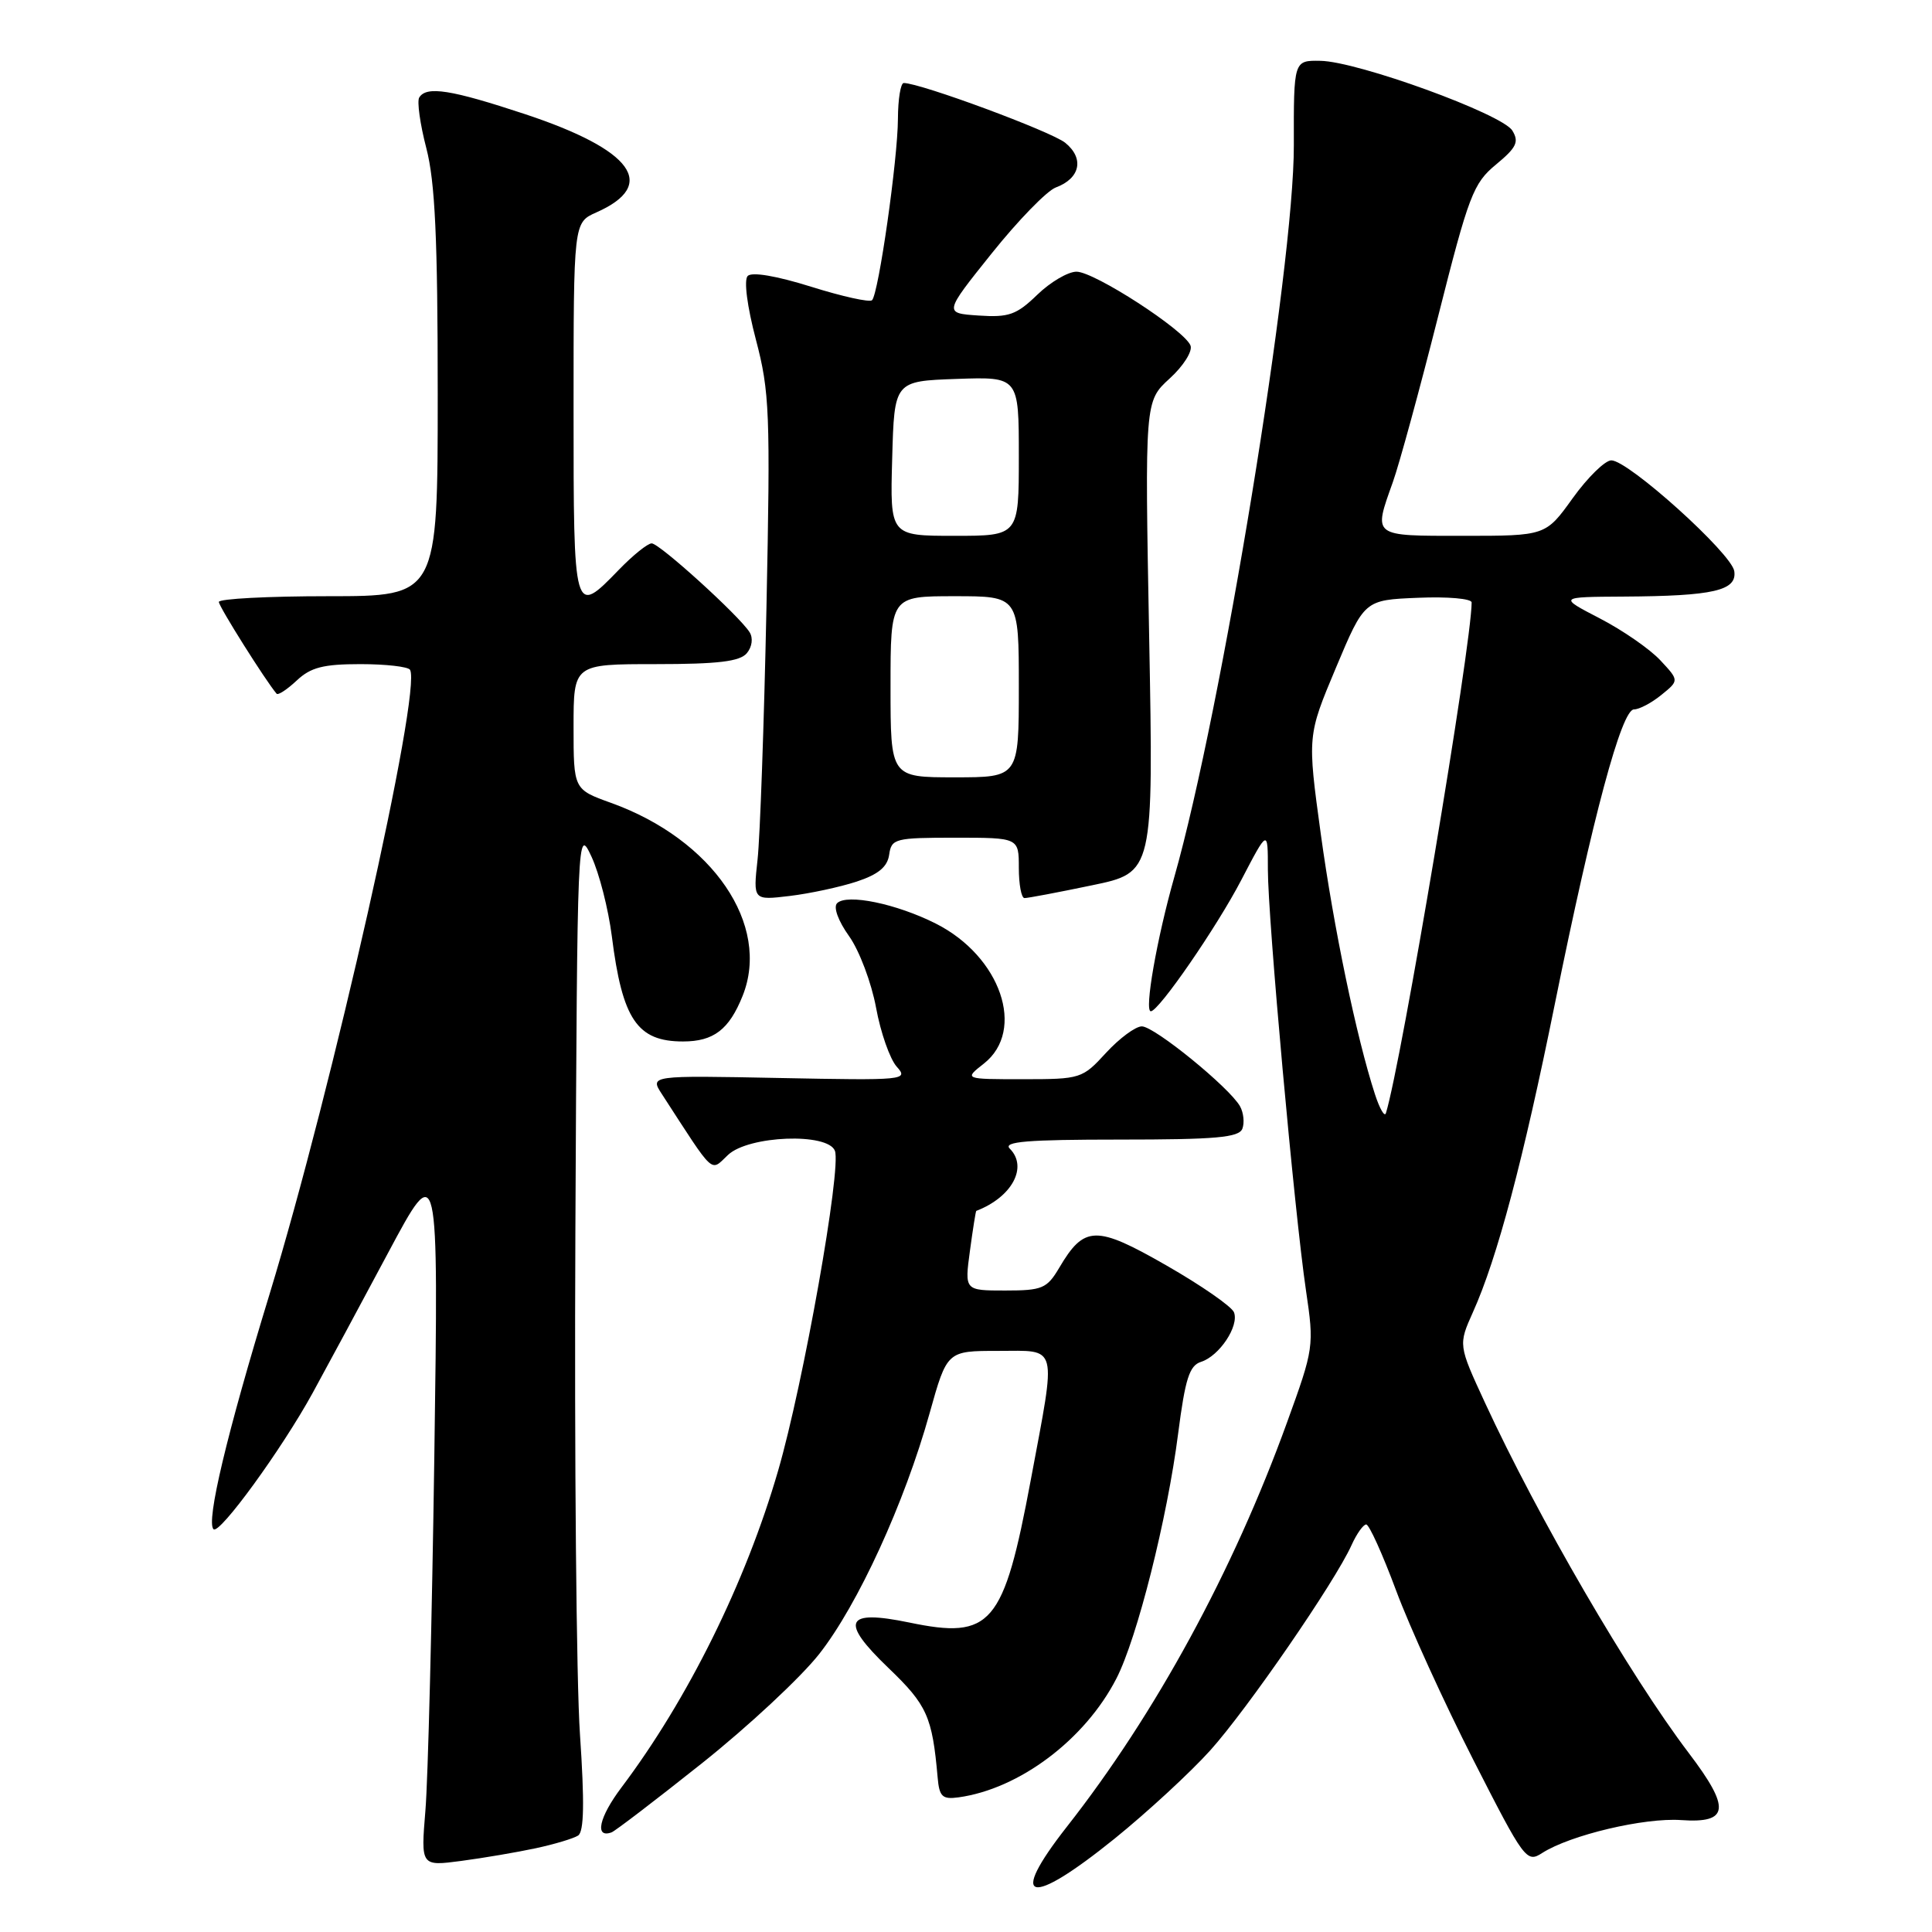 <?xml version="1.0" encoding="UTF-8" standalone="no"?>
<!DOCTYPE svg PUBLIC "-//W3C//DTD SVG 1.1//EN" "http://www.w3.org/Graphics/SVG/1.1/DTD/svg11.dtd" >
<svg xmlns="http://www.w3.org/2000/svg" xmlns:xlink="http://www.w3.org/1999/xlink" version="1.1" viewBox="0 0 256 256">
 <g >
 <path fill="currentColor"
d=" M 147.69 243.63 C 152.03 240.12 157.73 234.86 160.36 231.94 C 165.29 226.46 176.89 209.61 179.08 204.75 C 179.76 203.24 180.64 202.00 181.03 202.00 C 181.42 202.00 183.20 205.94 184.99 210.75 C 186.78 215.56 191.39 225.67 195.23 233.21 C 201.98 246.46 202.28 246.87 204.35 245.53 C 208.07 243.15 217.87 240.83 222.75 241.17 C 229.13 241.62 229.35 239.63 223.76 232.27 C 215.95 221.97 203.78 201.05 196.76 185.85 C 193.23 178.21 193.23 178.21 195.18 173.85 C 198.38 166.75 201.84 153.72 206.03 133.00 C 211.07 108.13 214.87 94.00 216.51 94.00 C 217.21 94.00 218.84 93.14 220.14 92.08 C 222.50 90.17 222.50 90.17 220.00 87.49 C 218.62 86.01 215.03 83.52 212.00 81.95 C 206.50 79.10 206.50 79.10 215.13 79.05 C 227.06 78.98 230.18 78.26 229.80 75.68 C 229.45 73.33 215.77 61.00 213.51 61.00 C 212.68 61.00 210.38 63.25 208.40 66.00 C 204.81 71.00 204.81 71.00 193.91 71.00 C 181.73 71.00 181.96 71.18 184.56 63.88 C 185.42 61.47 188.11 51.62 190.54 42.00 C 194.62 25.85 195.21 24.29 198.23 21.80 C 200.95 19.55 201.31 18.80 200.39 17.30 C 199.04 15.10 179.87 8.13 174.96 8.06 C 171.42 8.00 171.42 8.00 171.44 19.25 C 171.48 35.37 161.89 94.07 155.60 116.22 C 153.29 124.35 151.60 134.00 152.49 134.00 C 153.54 134.00 161.22 122.86 164.47 116.62 C 168.00 109.85 168.00 109.85 168.00 115.21 C 168.00 121.74 171.52 160.63 173.05 171.00 C 174.14 178.38 174.10 178.66 170.53 188.50 C 163.40 208.19 153.10 227.11 141.36 242.06 C 133.49 252.10 136.33 252.80 147.69 243.63 Z  M 71.00 244.90 C 73.47 244.37 76.00 243.61 76.60 243.22 C 77.39 242.71 77.46 238.85 76.85 229.84 C 76.37 222.88 76.10 192.96 76.24 163.34 C 76.50 109.88 76.51 109.53 78.37 113.50 C 79.40 115.70 80.61 120.45 81.07 124.05 C 82.46 135.08 84.43 138.00 90.50 138.00 C 94.56 138.00 96.61 136.43 98.40 131.96 C 102.16 122.56 94.45 111.24 80.98 106.39 C 76.00 104.60 76.00 104.60 76.00 96.30 C 76.00 88.00 76.00 88.00 86.88 88.00 C 95.15 88.00 98.04 87.65 98.96 86.55 C 99.66 85.71 99.81 84.55 99.33 83.78 C 97.97 81.61 87.39 72.00 86.35 72.00 C 85.82 72.00 83.87 73.57 82.00 75.50 C 76.01 81.68 76.00 81.66 76.00 54.24 C 76.00 29.49 76.00 29.49 79.01 28.15 C 87.24 24.51 83.88 19.87 69.56 15.12 C 59.77 11.88 56.51 11.36 55.55 12.92 C 55.24 13.42 55.66 16.44 56.49 19.63 C 57.65 24.09 58.00 31.56 58.00 52.21 C 58.00 79.00 58.00 79.00 43.50 79.00 C 35.52 79.00 29.00 79.34 29.00 79.76 C 29.00 80.37 35.16 90.16 36.65 91.92 C 36.85 92.15 38.05 91.36 39.32 90.17 C 41.17 88.43 42.84 88.00 47.76 88.00 C 51.13 88.00 54.08 88.34 54.33 88.75 C 55.93 91.44 44.05 144.19 35.70 171.54 C 30.05 190.01 27.29 201.62 28.29 202.63 C 29.07 203.40 37.35 192.01 41.43 184.57 C 43.26 181.23 47.76 172.88 51.43 166.00 C 58.11 153.50 58.11 153.50 57.55 193.00 C 57.24 214.72 56.71 235.83 56.37 239.89 C 55.76 247.29 55.76 247.29 61.13 246.58 C 64.08 246.19 68.53 245.43 71.00 244.90 Z  M 93.00 233.65 C 99.12 228.78 106.12 222.26 108.56 219.15 C 113.68 212.63 119.86 199.15 123.18 187.25 C 125.49 179.00 125.49 179.00 132.24 179.00 C 140.30 179.00 140.00 177.82 136.59 196.07 C 132.98 215.37 131.37 217.26 120.47 214.99 C 111.96 213.23 111.24 214.80 117.73 221.02 C 122.84 225.92 123.53 227.45 124.24 235.50 C 124.46 238.07 124.86 238.45 127.00 238.16 C 135.07 237.05 143.77 230.51 147.93 222.41 C 150.67 217.09 154.67 201.21 156.11 189.95 C 157.05 182.68 157.60 180.94 159.15 180.45 C 161.57 179.68 164.21 175.71 163.51 173.89 C 163.22 173.13 159.19 170.33 154.56 167.68 C 145.21 162.32 143.67 162.36 140.34 168.01 C 138.72 170.74 138.10 171.00 133.19 171.00 C 127.81 171.00 127.81 171.00 128.52 165.75 C 128.91 162.86 129.29 160.48 129.36 160.45 C 134.10 158.63 136.24 154.64 133.80 152.20 C 132.87 151.27 136.10 151.00 148.33 151.00 C 161.10 151.00 164.17 150.73 164.62 149.56 C 164.92 148.77 164.78 147.43 164.31 146.59 C 162.92 144.11 152.97 136.00 151.30 136.00 C 150.46 136.00 148.33 137.58 146.56 139.50 C 143.42 142.93 143.20 143.00 135.54 143.00 C 127.73 143.00 127.73 143.00 130.37 140.93 C 135.97 136.52 132.60 126.72 124.00 122.38 C 118.79 119.75 112.21 118.39 110.92 119.68 C 110.40 120.20 111.06 122.02 112.51 124.05 C 113.87 125.96 115.47 130.22 116.08 133.51 C 116.68 136.81 117.92 140.33 118.82 141.34 C 120.42 143.12 119.91 143.17 103.28 142.84 C 86.09 142.50 86.09 142.50 87.72 145.00 C 94.82 155.95 94.08 155.27 96.47 153.03 C 99.20 150.46 109.70 150.06 110.63 152.49 C 111.52 154.81 106.46 183.33 103.10 194.89 C 98.81 209.68 91.14 225.18 82.33 236.87 C 79.38 240.79 78.75 243.62 81.03 242.80 C 81.49 242.64 86.88 238.52 93.00 233.65 Z  M 113.50 116.82 C 116.38 115.87 117.59 114.87 117.82 113.25 C 118.12 111.12 118.59 111.00 126.57 111.00 C 135.00 111.00 135.00 111.00 135.00 115.00 C 135.00 117.20 135.34 119.00 135.75 119.00 C 136.16 119.01 140.18 118.25 144.68 117.31 C 152.85 115.62 152.85 115.62 152.27 84.40 C 151.69 53.17 151.69 53.17 154.98 50.16 C 156.80 48.51 158.04 46.54 157.75 45.79 C 156.97 43.75 145.01 36.00 142.64 36.00 C 141.52 36.00 139.17 37.38 137.44 39.06 C 134.69 41.72 133.67 42.08 129.67 41.81 C 125.06 41.50 125.06 41.50 131.41 33.57 C 134.90 29.21 138.72 25.28 139.90 24.84 C 143.14 23.64 143.70 20.99 141.15 18.92 C 139.29 17.42 121.96 11.00 119.75 11.00 C 119.34 11.00 118.99 13.14 118.98 15.75 C 118.96 21.10 116.42 38.92 115.55 39.78 C 115.24 40.09 111.61 39.29 107.47 37.99 C 102.87 36.55 99.62 36.00 99.07 36.57 C 98.55 37.12 99.00 40.59 100.16 45.00 C 101.98 51.91 102.09 54.70 101.56 80.50 C 101.24 95.90 100.71 110.93 100.38 113.90 C 99.79 119.30 99.79 119.30 104.64 118.72 C 107.31 118.40 111.30 117.54 113.50 116.82 Z  M 182.19 145.00 C 179.73 137.43 176.71 122.89 175.01 110.50 C 173.23 97.50 173.23 97.50 177.01 88.50 C 180.79 79.50 180.79 79.50 187.89 79.21 C 191.80 79.04 195.00 79.32 195.00 79.83 C 195.00 85.40 185.66 141.02 183.64 147.50 C 183.47 148.05 182.82 146.93 182.19 145.00 Z  M 118.00 91.00 C 118.00 79.00 118.00 79.00 126.50 79.00 C 135.00 79.00 135.00 79.00 135.00 91.00 C 135.00 103.00 135.00 103.00 126.50 103.00 C 118.00 103.00 118.00 103.00 118.00 91.00 Z  M 118.22 60.75 C 118.50 50.50 118.50 50.50 126.75 50.21 C 135.00 49.92 135.00 49.92 135.00 60.46 C 135.00 71.00 135.00 71.00 126.47 71.00 C 117.93 71.00 117.93 71.00 118.22 60.75 Z "/>
</g>
</svg>